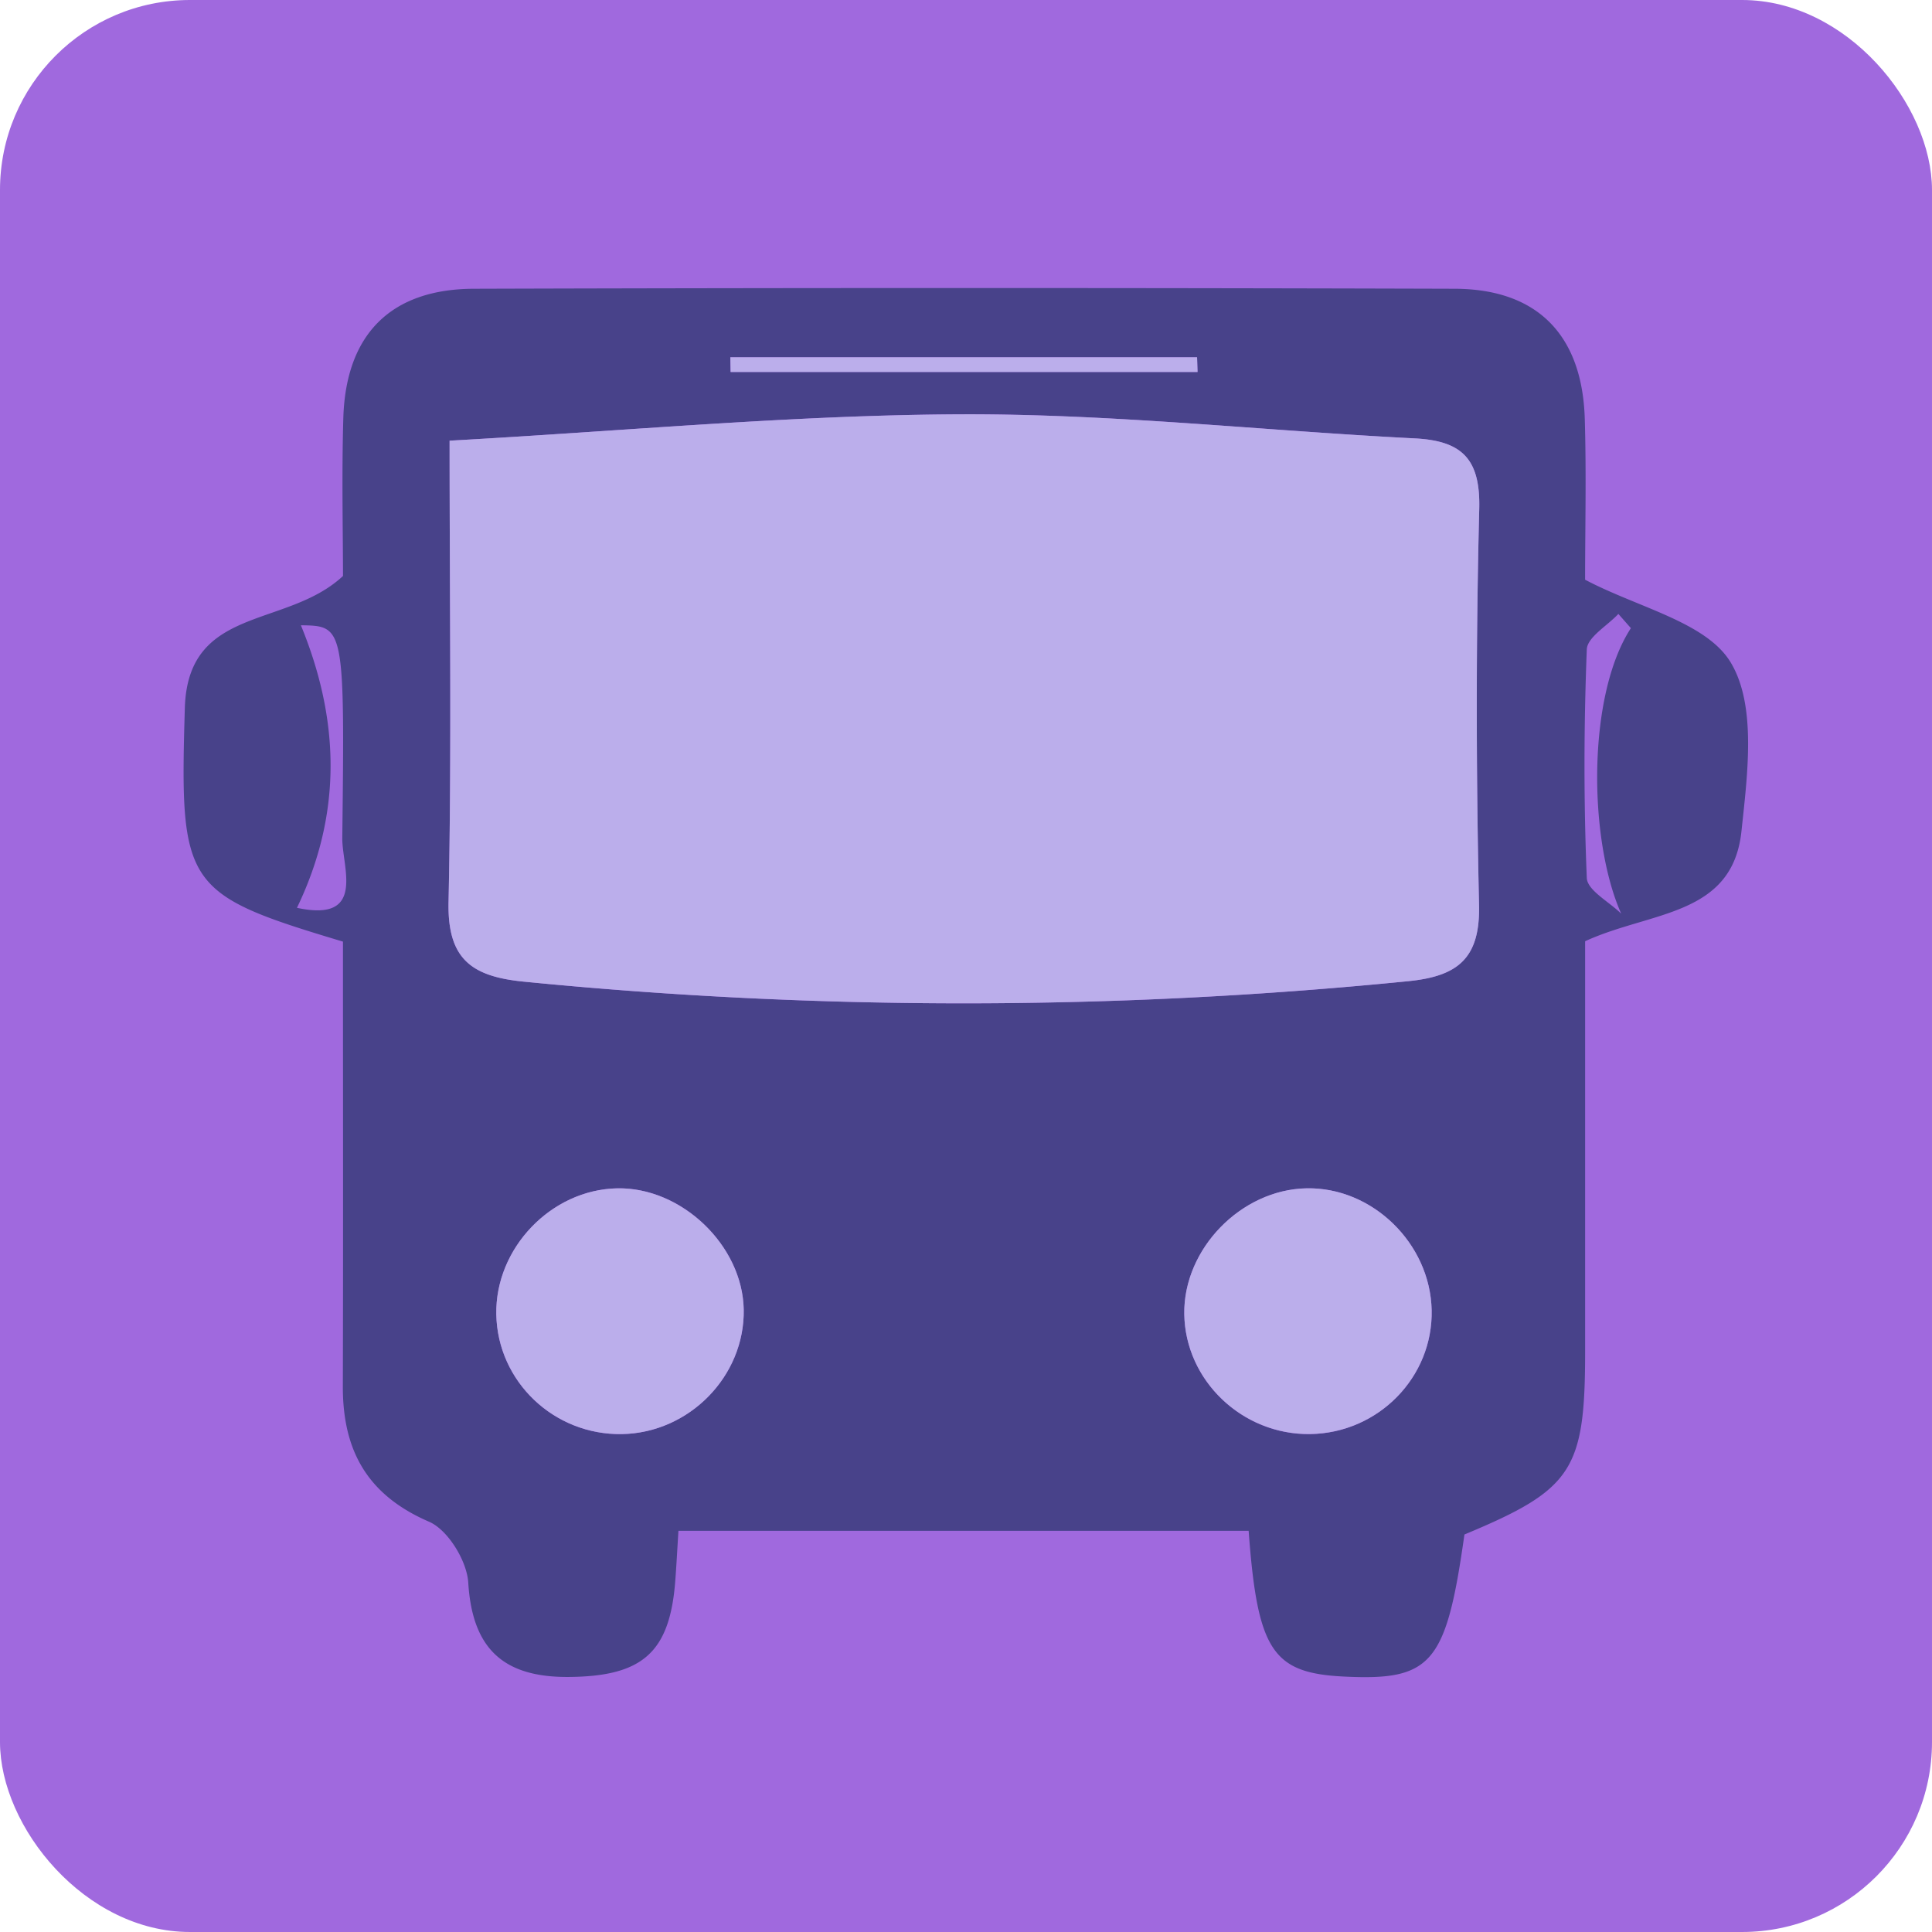 <svg xmlns="http://www.w3.org/2000/svg" viewBox="0 0 1080 1080"><defs><style>.cls-1{fill:#a069de;}.cls-2{fill:#48428a;}.cls-3{fill:#bbaeeb;}</style></defs><g id="Layer_2" data-name="Layer 2"><g id="pink"><rect class="cls-1" width="1080" height="1080" rx="106.19"/></g><g id="Layer_3" data-name="Layer 3"><path class="cls-2" d="M698,855.73H379.25c-.65,10.37-1.1,19.3-1.79,28.2-3.08,40-18.49,53.17-59.49,53.5-36.21.28-53.94-15.43-56.21-52.72-.73-12.11-11.34-29.5-21.92-34.06-34.71-15-48.29-40-48.19-75.74.23-83.12.07-166.24.07-248.54-88.89-26.65-91.35-30.72-88.39-130.65,1.71-57.43,56.83-44.26,88.41-73.75,0-24.09-.76-56.22.18-88.31,1.38-46.61,26.39-72.1,73-72.24q274.16-.82,548.31,0c46.33.15,71.29,26,72.67,72.73.92,30.8.18,61.66.18,89.91,29.68,15.69,67.91,23.69,81.49,46.41,14.44,24.15,9.25,62.65,5.92,94.17-5.06,47.75-50.81,44.65-87.39,61.52,0,74.05,0,151.6,0,229.15,0,66.68-7.05,77.32-67.47,102.49-10.21,72.33-18.25,81.83-67.32,79.41C711.43,935.26,702.92,922.85,698,855.73ZM251.33,246.34c0,91.7,1.17,174.79-.6,257.82-.67,31.81,12.69,41.69,42,44.58a2501.38,2501.38,0,0,0,494.53-.26c27.78-2.77,40.18-12.82,39.52-42.59-1.63-73.77-1.76-147.63.11-221.39.71-28-9.67-38.1-36.13-39.44C706.35,240.79,622,231.3,537.6,231.6,444.06,231.94,350.56,240.85,251.33,246.34Zm96.34,555.32c37.68-.67,68.72-32.41,68.07-69.62C415.1,696.2,381,663.57,345,664.29c-36.85.73-68.22,33.44-67.54,70.44C278.12,772.28,309.64,802.32,347.67,801.66ZM800.3,732.31c-.84-37.3-33.23-68.79-70-68-36.56.74-68.77,33.88-68.27,70.24.51,37.19,32.44,67.65,70.36,67.12C770.51,801.1,801.13,769.84,800.3,732.31ZM669.43,207.94l-.28-8.21H408.25l.15,8.21ZM166,507.47c39,8.43,25.14-22.9,25.34-39.07,1.43-118.51,1-118.51-23.14-118.87C189.7,401.9,191.68,454.16,166,507.47ZM911.68,351.14l-7-7.95c-6.16,6.6-17.38,13-17.65,19.83-1.66,42.56-1.77,85.24,0,127.79.29,6.9,12.52,13.3,19.23,19.94C887.85,469.36,887.18,388.72,911.68,351.14Z"/><path class="cls-3" d="M251.33,246.34c99.23-5.49,192.73-14.4,286.27-14.74,84.37-.3,168.75,9.19,253.18,13.46,26.46,1.34,36.84,11.4,36.13,39.44-1.87,73.76-1.74,147.62-.11,221.39.66,29.77-11.74,39.82-39.52,42.59a2501.38,2501.38,0,0,1-494.53.26c-29.33-2.89-42.69-12.77-42-44.58C252.5,421.13,251.33,338,251.33,246.34Z"/><path class="cls-3" d="M347.67,801.66c-38,.66-69.55-29.38-70.24-66.93-.68-37,30.69-69.71,67.54-70.44,36-.72,70.13,31.91,70.77,67.75C416.39,769.25,385.35,801,347.67,801.66Z"/><path class="cls-3" d="M800.3,732.31c.83,37.53-29.79,68.79-67.92,69.32-37.92.53-69.85-29.93-70.36-67.12-.5-36.36,31.71-69.5,68.27-70.24C767.07,663.52,799.46,695,800.3,732.31Z"/><path class="cls-3" d="M669.43,207.94h-261l-.15-8.21h260.9Z"/></g></g></svg>